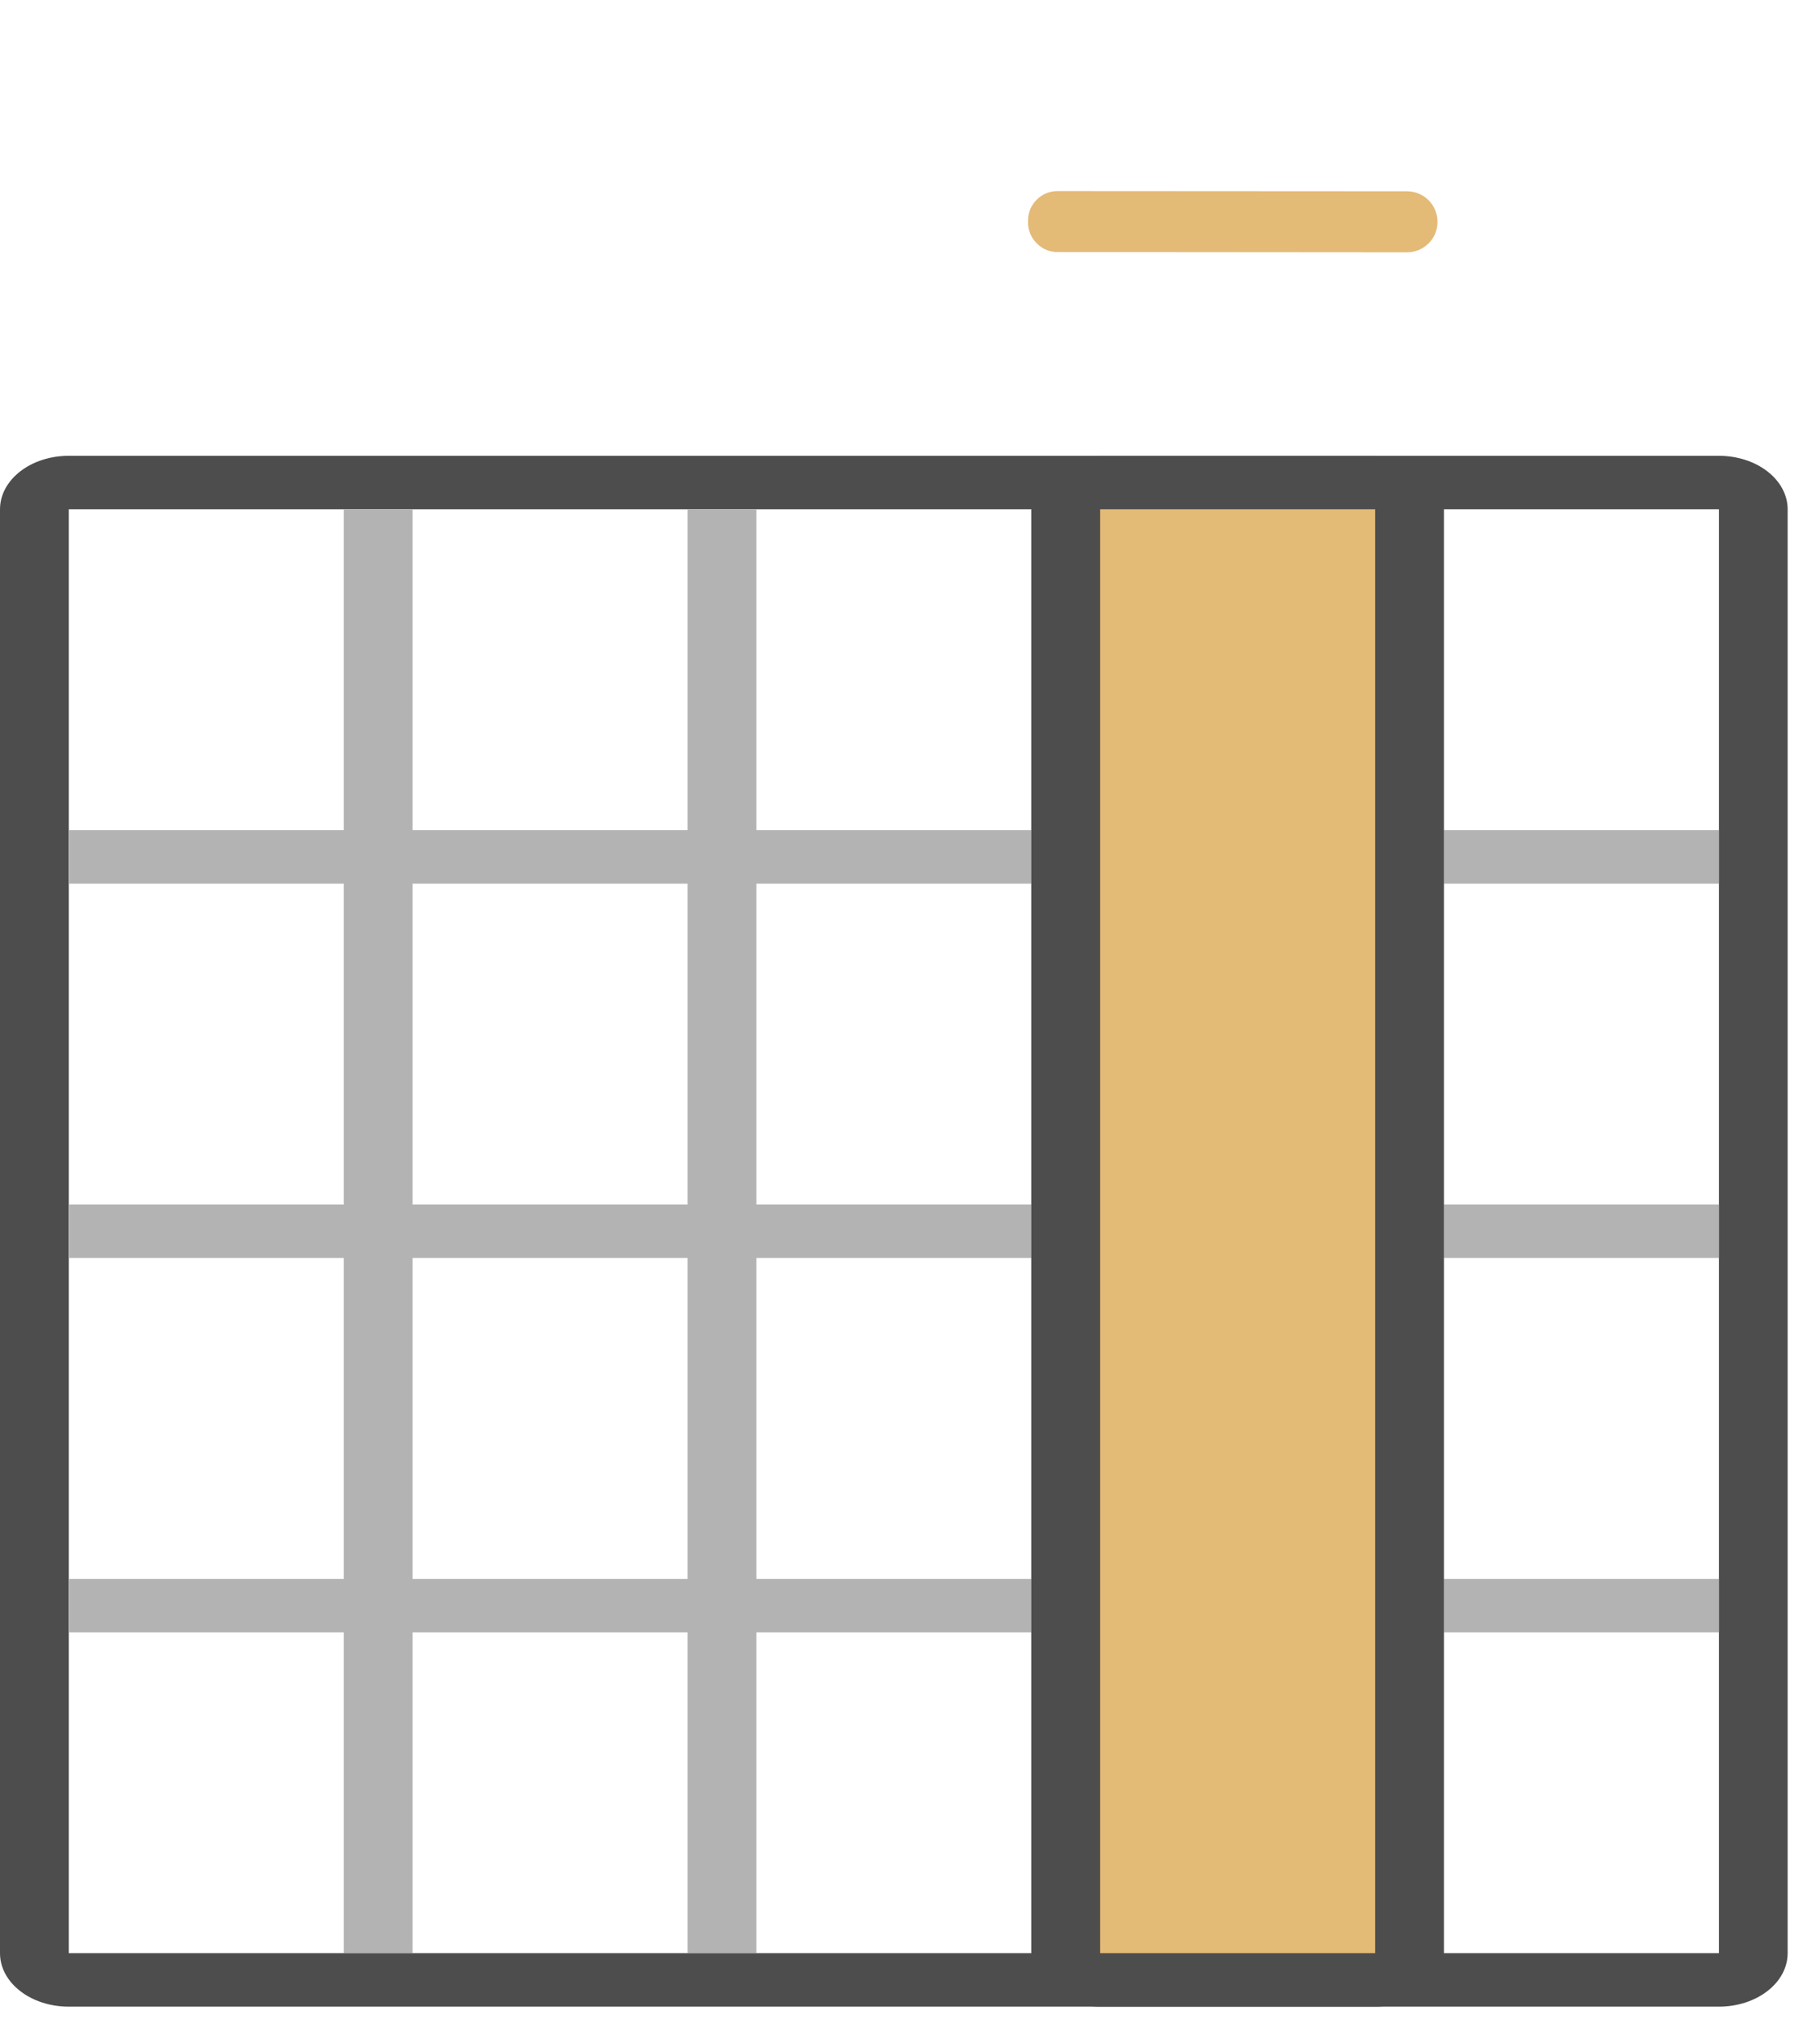 <svg width="27" height="30" viewBox="0 0 27 30" fill="none" xmlns="http://www.w3.org/2000/svg">
<path d="M25.5 28.967L1.02 28.967L1.02 7.553L25.5 7.553L25.5 28.967ZM26.52 28.967L26.52 7.553C26.52 7.343 26.413 7.141 26.221 6.992C26.03 6.843 25.77 6.76 25.5 6.76L1.02 6.76C0.749 6.76 0.49 6.843 0.299 6.992C0.107 7.141 -1.14696e-05 7.343 -1.14788e-05 7.553L-1.24148e-05 28.967C-1.2424e-05 29.178 0.107 29.379 0.299 29.528C0.49 29.677 0.749 29.76 1.02 29.76L25.5 29.76C25.77 29.76 26.03 29.677 26.221 29.528C26.413 29.379 26.52 29.178 26.52 28.967Z" fill="#4D4D4D"/>
<path d="M16.32 7.553L16.32 28.967L15.3 28.967L15.3 7.553L16.32 7.553ZM11.22 7.553L11.22 28.967L10.2 28.967L10.2 7.553L11.22 7.553ZM6.12 7.553L6.12 28.967L5.1 28.967L5.1 7.553L6.12 7.553ZM21.42 7.553L21.42 28.967L20.4 28.967L20.4 7.553L21.42 7.553Z" fill="#B3B3B3"/>
<path d="M25.5 13.105L1.02 13.105L1.02 12.312L25.5 12.312L25.5 13.105ZM25.5 18.657L1.02 18.657L1.02 17.864L25.5 17.864L25.5 18.657ZM25.5 24.209L1.02 24.209L1.02 23.416L25.5 23.416L25.5 24.209Z" fill="#B3B3B3"/>
<path d="M20.91 7.553L20.91 28.967C20.91 29.232 20.74 29.364 20.4 29.364L16.32 29.364C15.98 29.364 15.81 29.232 15.81 28.967L15.81 7.553C15.81 7.289 15.98 7.156 16.32 7.156L20.4 7.156C20.74 7.156 20.91 7.289 20.91 7.553Z" fill="#E4BA77"/>
<path d="M20.4 28.967L16.32 28.967L16.32 7.553L20.4 7.553L20.4 28.967ZM21.42 28.967L21.42 7.553C21.42 7.343 21.312 7.141 21.121 6.992C20.93 6.843 20.671 6.76 20.4 6.76L16.32 6.76C16.049 6.76 15.79 6.843 15.599 6.992C15.407 7.141 15.3 7.343 15.3 7.553L15.3 28.967C15.3 29.178 15.407 29.379 15.599 29.528C15.79 29.677 16.049 29.76 16.32 29.76L20.4 29.76C20.671 29.76 20.93 29.677 21.121 29.528C21.312 29.379 21.42 29.178 21.42 28.967Z" fill="#4D4D4D"/>
<path d="M15.38 3.609C15.338 3.567 15.304 3.517 15.282 3.461C15.259 3.405 15.249 3.346 15.251 3.286C15.249 3.226 15.259 3.166 15.281 3.11C15.303 3.055 15.337 3.004 15.379 2.962C15.421 2.919 15.472 2.886 15.528 2.864C15.584 2.842 15.643 2.832 15.703 2.834L20.874 2.837C20.994 2.837 21.109 2.885 21.194 2.97C21.278 3.055 21.326 3.17 21.326 3.29C21.326 3.41 21.279 3.525 21.194 3.609C21.109 3.694 20.994 3.742 20.874 3.742L15.704 3.738C15.644 3.741 15.584 3.73 15.528 3.708C15.473 3.686 15.422 3.652 15.38 3.609Z" fill="#E4BA77"/>
</svg>
